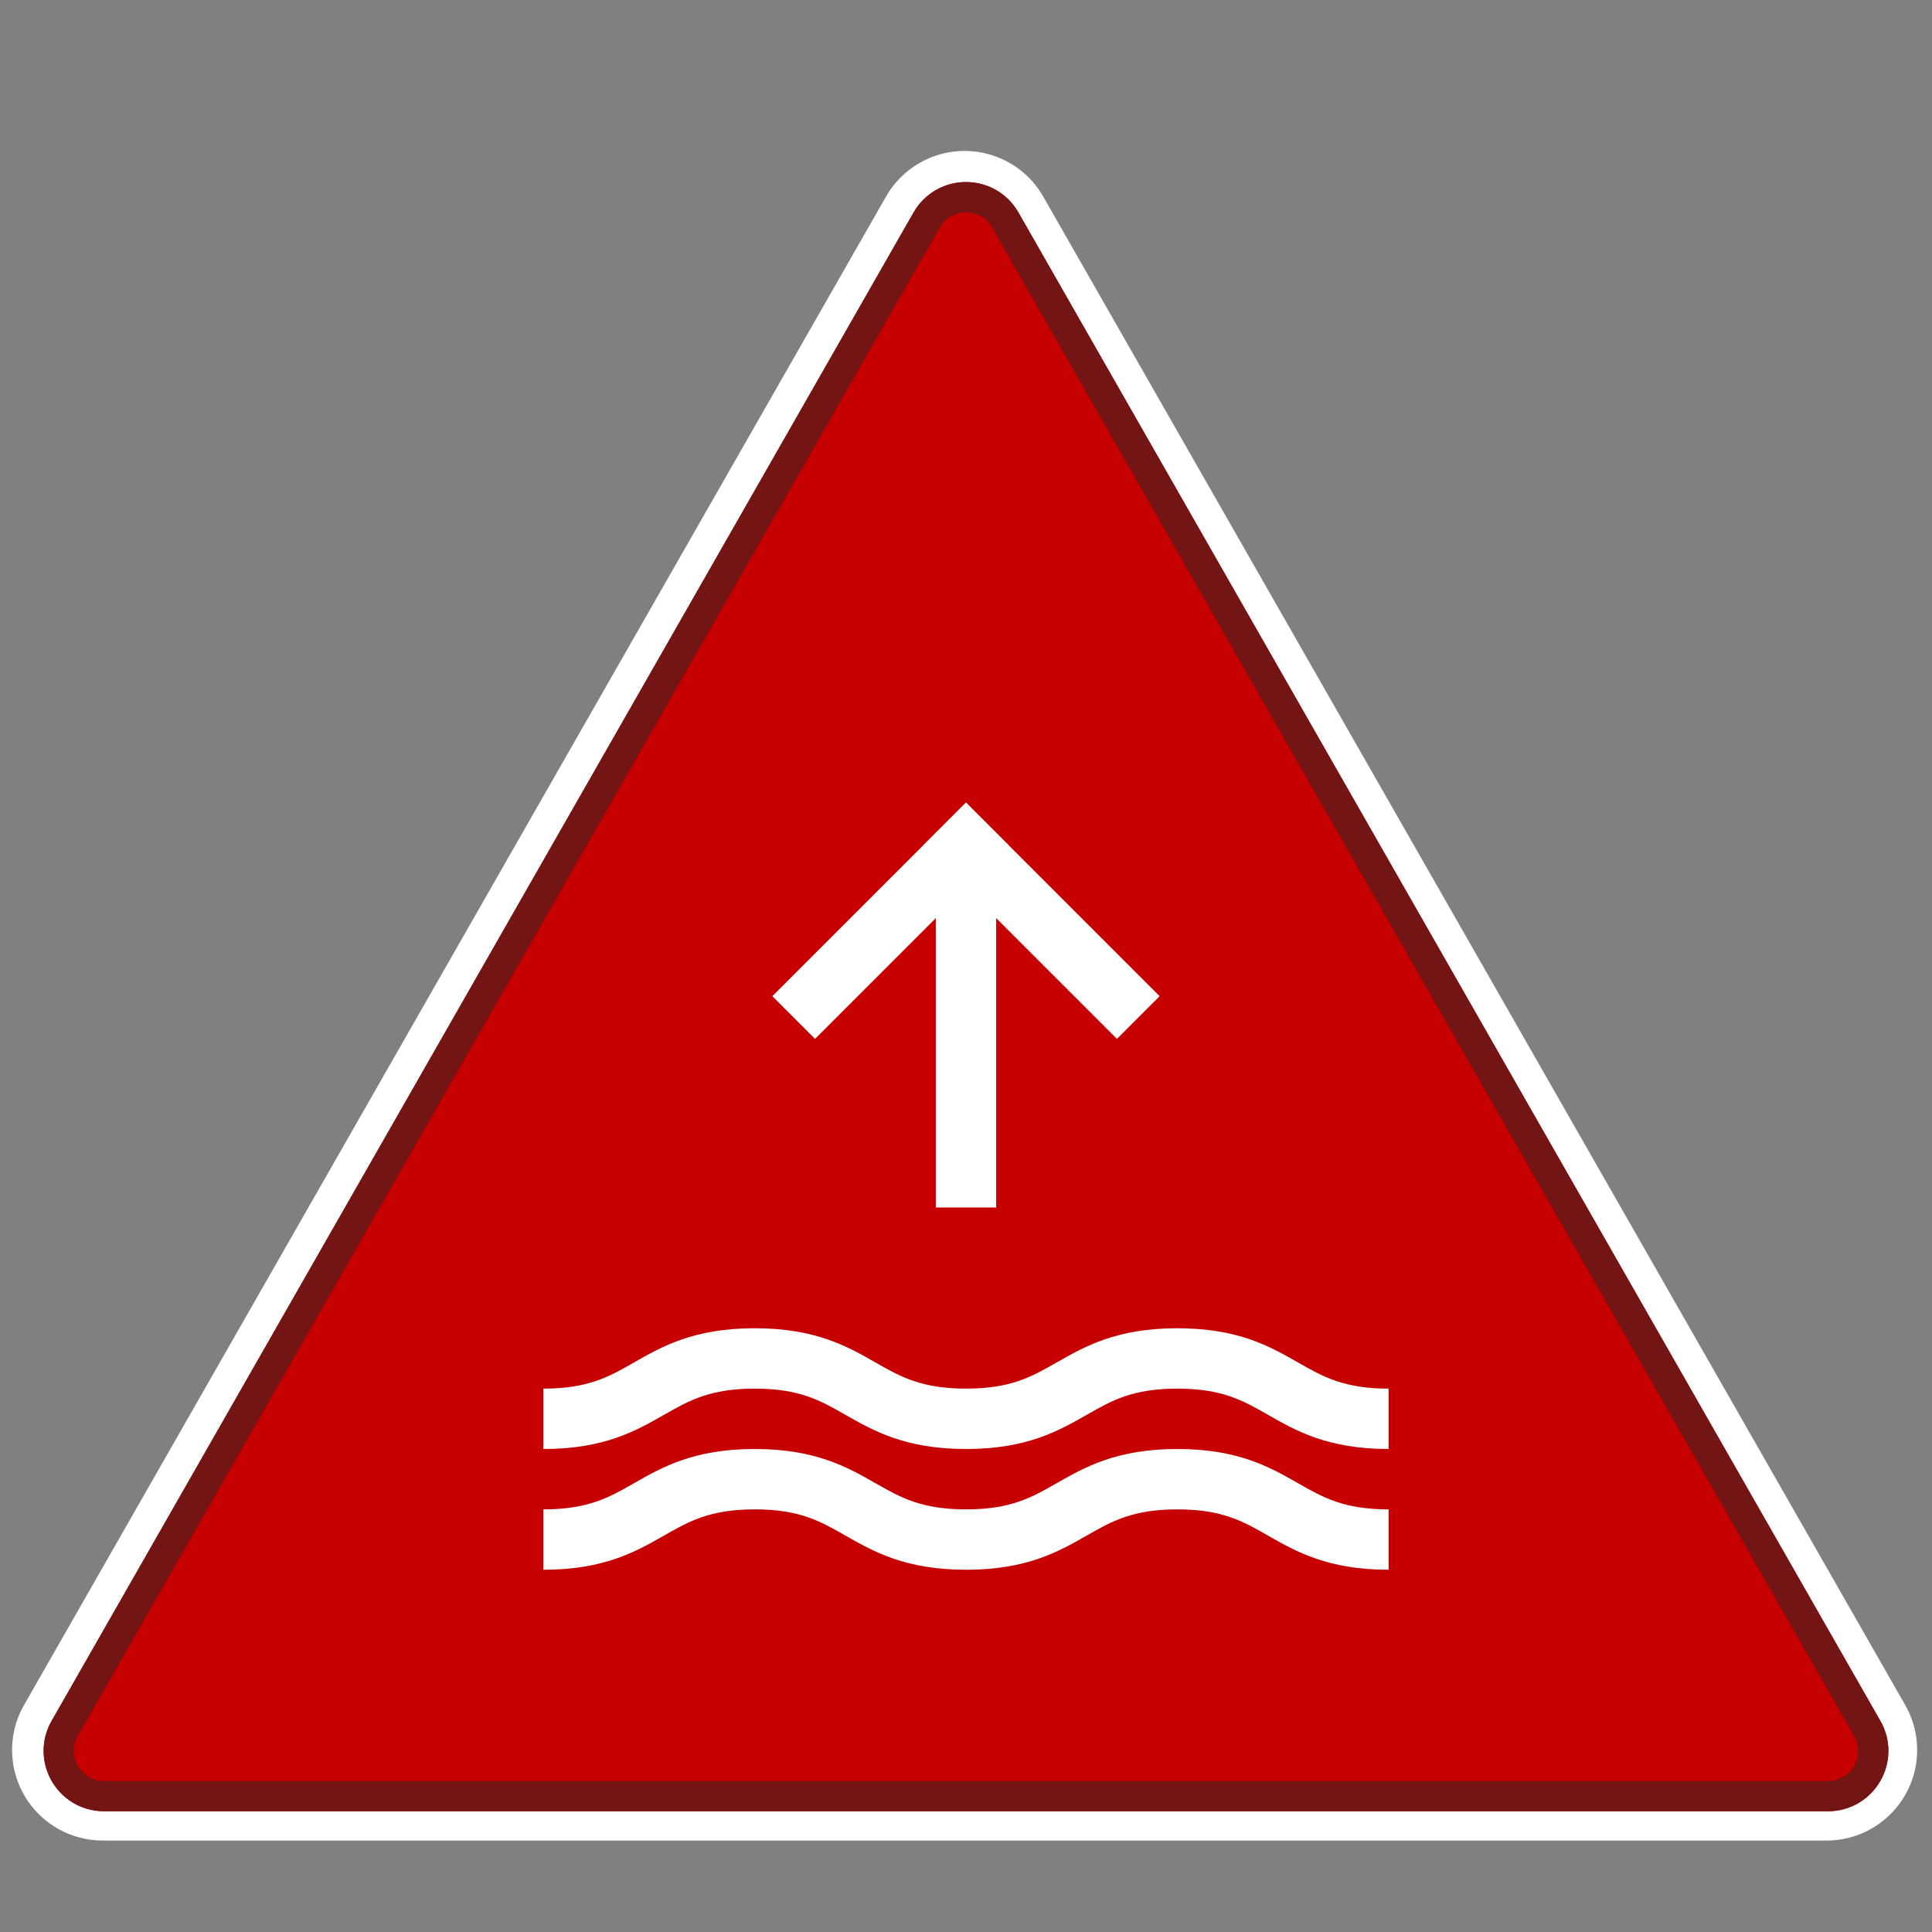 <svg width="32" height="32" viewBox="0 0 32 32" fill="none" xmlns="http://www.w3.org/2000/svg">
<rect x="0" y="0" width="32" height="32" fill="#808080" stroke="none"/>
<path fill-rule="evenodd" clip-rule="evenodd" d="M31.556 28.241C31.686 28.467 31.754 28.724 31.754 28.985C31.754 29.813 31.082 30.485 30.254 30.485H1.7C1.439 30.485 1.183 30.417 0.956 30.287C0.237 29.876 -0.013 28.96 0.398 28.241L14.675 3.256C14.808 3.023 15 2.831 15.233 2.698C15.952 2.287 16.868 2.537 17.279 3.256L31.556 28.241Z" fill="white"/>
<path fill-rule="evenodd" clip-rule="evenodd" d="M30.277 30C31.045 30 31.526 29.171 31.145 28.504L16.868 3.519C16.484 2.848 15.516 2.848 15.132 3.519L0.855 28.504C0.474 29.171 0.955 30 1.723 30H30.277Z" fill="#C60000"/>
<path fill-rule="evenodd" clip-rule="evenodd" d="M31.277 29C31.277 28.826 31.231 28.655 31.145 28.504L16.868 3.519C16.594 3.04 15.983 2.873 15.504 3.147C15.349 3.236 15.22 3.364 15.132 3.519L0.855 28.504C0.581 28.983 0.748 29.594 1.227 29.868C1.378 29.955 1.549 30 1.723 30H30.277C30.829 30 31.277 29.552 31.277 29ZM16.434 3.768L30.711 28.752C30.754 28.828 30.777 28.913 30.777 29C30.777 29.276 30.553 29.5 30.277 29.5H1.723C1.636 29.5 1.551 29.477 1.475 29.434C1.235 29.297 1.152 28.992 1.289 28.752L15.566 3.768C15.61 3.69 15.674 3.626 15.752 3.581C15.992 3.444 16.297 3.528 16.434 3.768Z" fill="#731415"/>
<path fill-rule="evenodd" clip-rule="evenodd" d="M10.502 22.566C10.968 22.3 11.496 22 12.501 22C13.505 22 14.034 22.3 14.499 22.566L14.505 22.569C14.913 22.802 15.259 23 16.002 23C16.744 23 17.09 22.802 17.497 22.569L17.503 22.566C17.968 22.3 18.497 22 19.5 22C20.505 22 21.033 22.3 21.498 22.566L21.504 22.569C21.911 22.802 22.258 23 23 23V24C21.996 24 21.467 23.7 21.002 23.434L20.996 23.431C20.589 23.198 20.243 23 19.5 23C18.759 23 18.412 23.198 18.005 23.431L17.999 23.434C17.534 23.7 17.006 24 16.002 24C14.998 24 14.469 23.7 14.003 23.434L13.998 23.431C13.59 23.198 13.243 23 12.501 23C11.758 23 11.412 23.198 11.004 23.431L10.998 23.434C10.533 23.7 10.005 24 9 24V23C9.743 23 10.089 22.802 10.497 22.569L10.502 22.566Z" fill="white"/>
<path fill-rule="evenodd" clip-rule="evenodd" d="M10.502 24.566C10.968 24.3 11.496 24 12.501 24C13.505 24 14.034 24.3 14.499 24.566L14.505 24.569C14.913 24.802 15.259 25 16.002 25C16.744 25 17.09 24.802 17.497 24.569L17.503 24.566C17.968 24.3 18.497 24 19.5 24C20.505 24 21.033 24.3 21.498 24.566L21.504 24.569C21.911 24.802 22.258 25 23 25V26C21.996 26 21.467 25.7 21.002 25.434L20.996 25.431C20.589 25.198 20.243 25 19.5 25C18.759 25 18.412 25.198 18.005 25.431L17.999 25.434C17.534 25.7 17.006 26 16.002 26C14.998 26 14.469 25.7 14.003 25.434L13.998 25.431C13.59 25.198 13.243 25 12.501 25C11.758 25 11.412 25.198 11.004 25.431L10.998 25.434C10.533 25.7 10.005 26 9 26V25C9.743 25 10.089 24.802 10.497 24.569L10.502 24.566Z" fill="white"/>
<path d="M16 20V14" stroke="white"/>
<path d="M16 14L18.5 16.5" stroke="white" stroke-linecap="square"/>
<path d="M16 14L13.5 16.5" stroke="white" stroke-linecap="square"/>
</svg>
